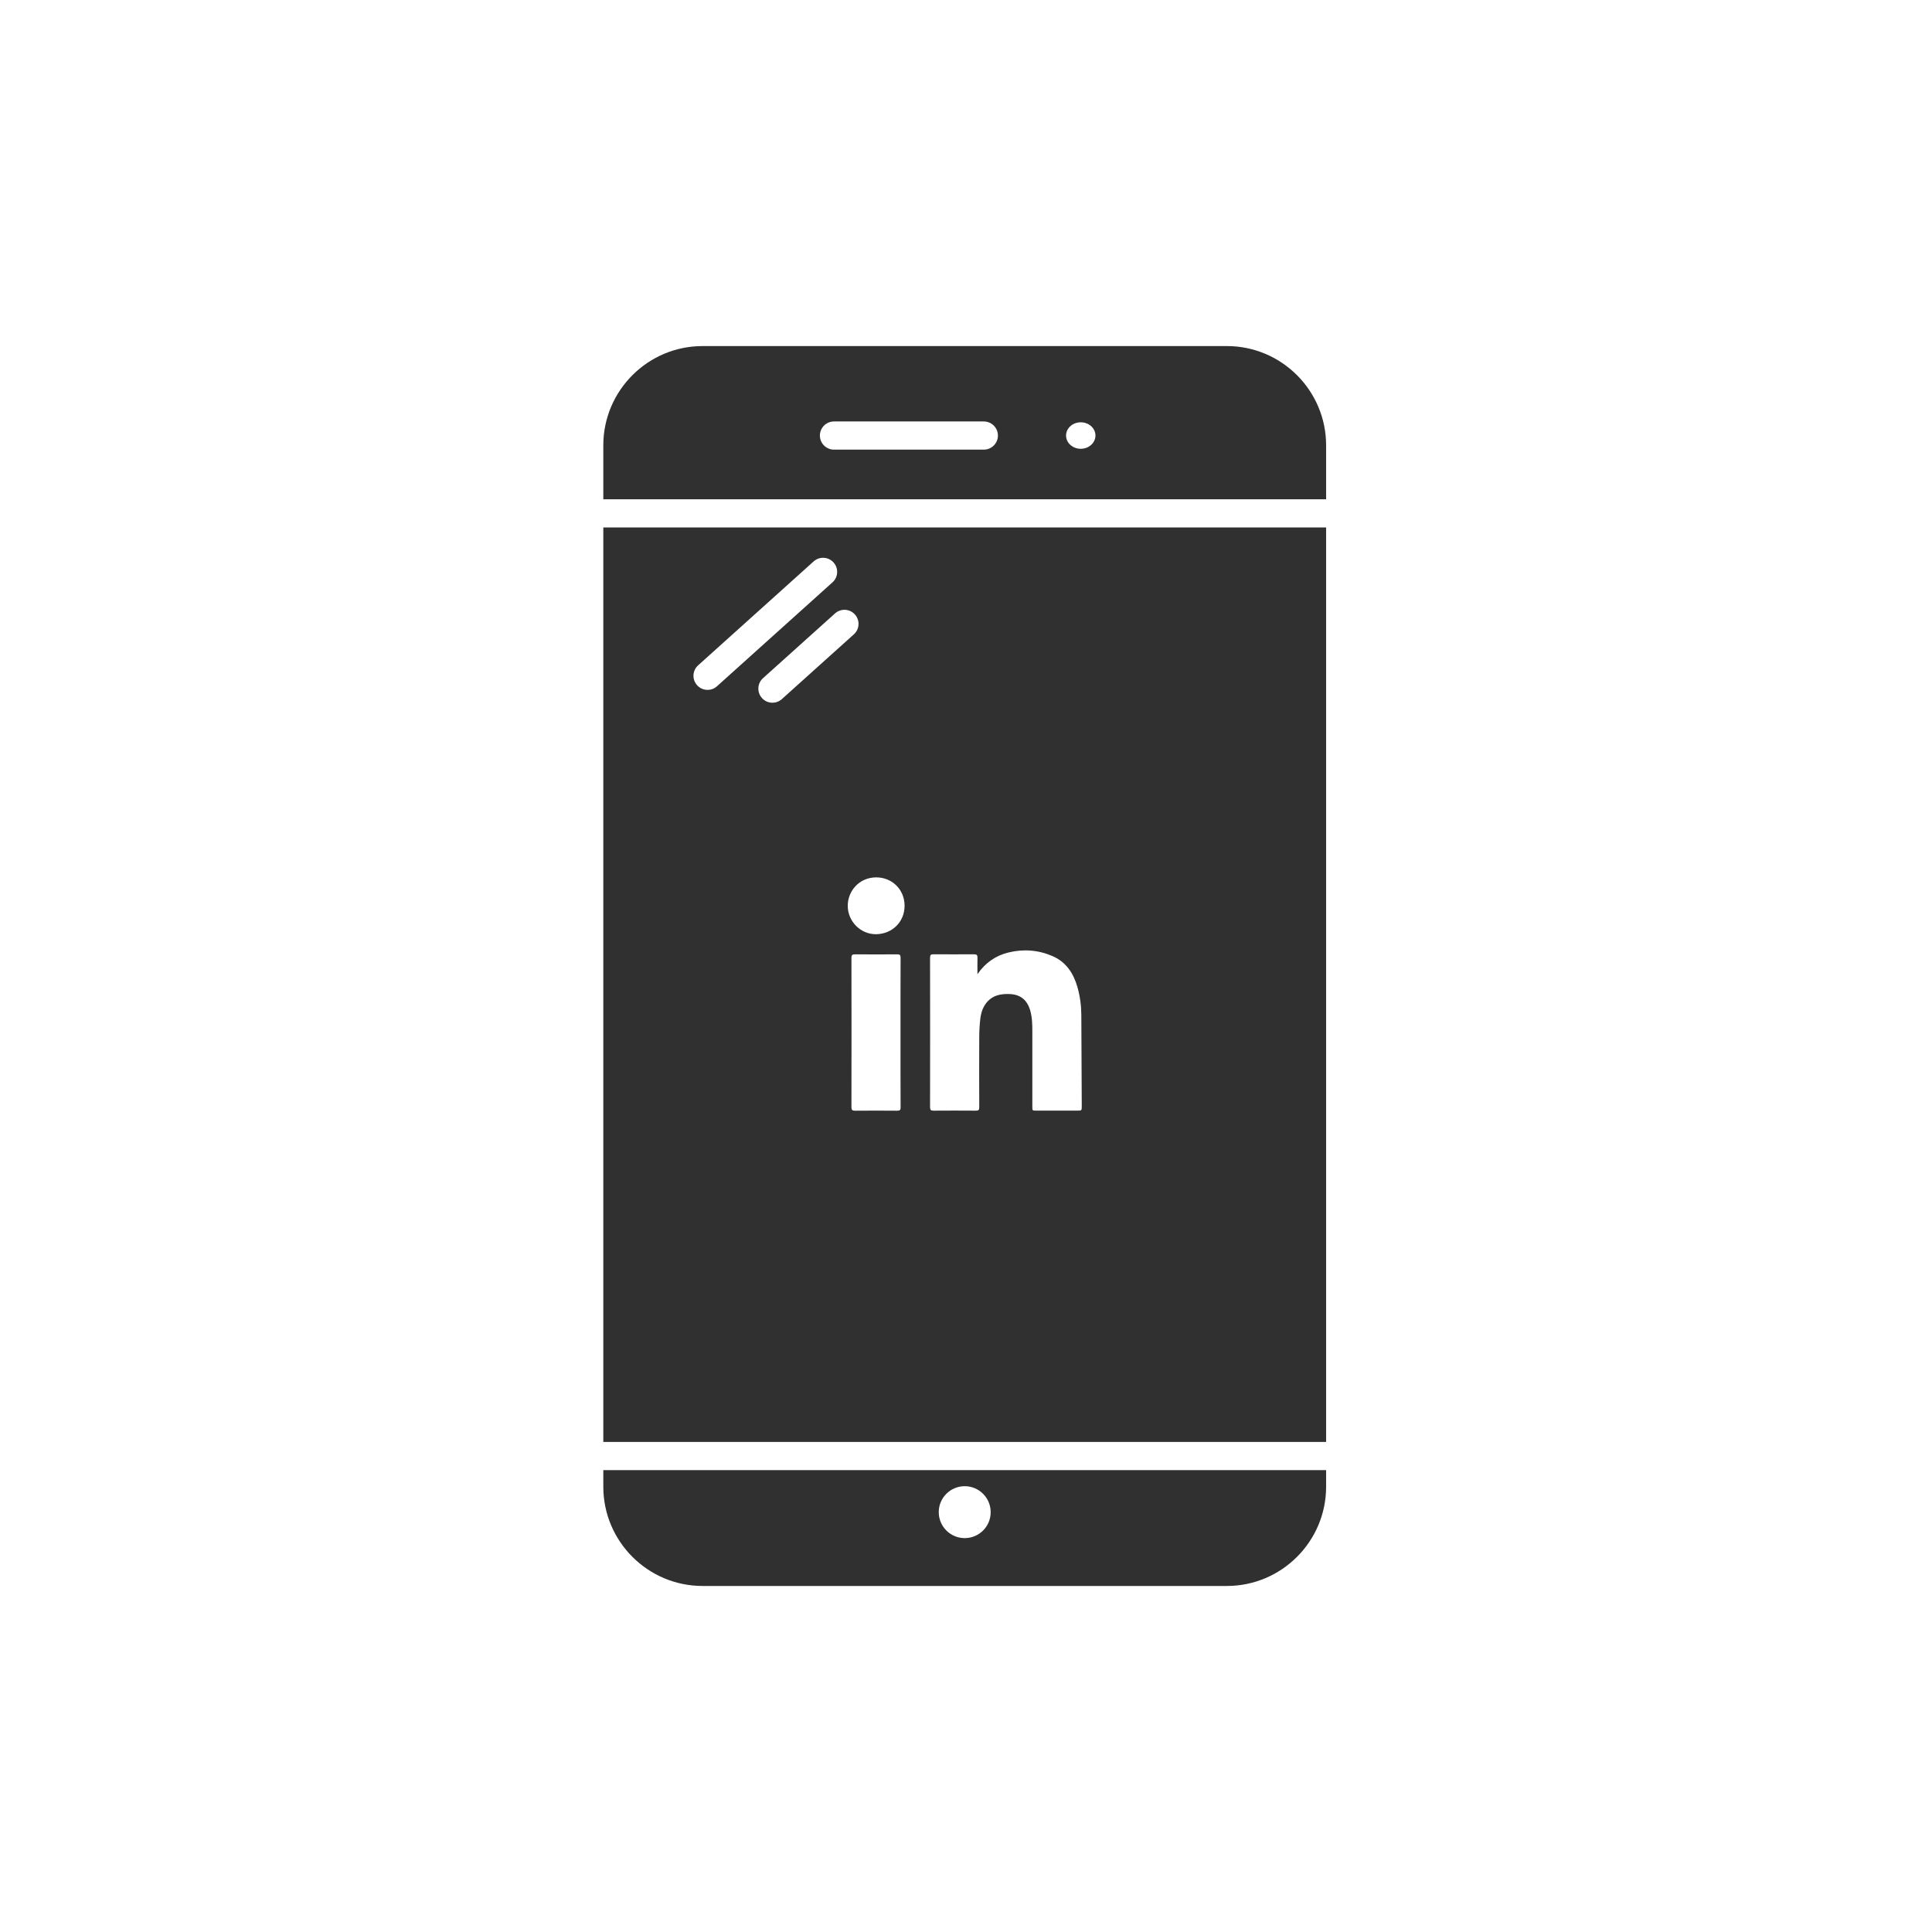 <?xml version="1.0" ?><svg style="enable-background:new 0 0 48 48;" version="1.1" viewBox="0 0 48 48" xml:space="preserve" xmlns="http://www.w3.org/2000/svg" xmlns:xlink="http://www.w3.org/1999/xlink"><g id="Padding__x26__Artboard"/><g id="Icons"><g><circle cx="23.968" cy="37.568" r="0.645" style="fill:none;"/><path d="M20.72,11.171h3.723c0.193,0,0.35-0.157,0.35-0.35s-0.157-0.35-0.35-0.35    h-3.723c-0.193,0-0.35,0.157-0.35,0.35S20.527,11.171,20.72,11.171z" style="fill:none;"/><path d="M20.709,13.974c-0.13-0.145-0.351-0.156-0.494-0.026l-2.87,2.582    c-0.144,0.129-0.156,0.351-0.026,0.494c0.069,0.077,0.165,0.116,0.26,0.116    c0.084,0,0.167-0.03,0.234-0.09l2.87-2.582C20.827,14.339,20.839,14.118,20.709,13.974z" style="fill:none;"/><ellipse cx="26.851" cy="10.821" rx="0.365" ry="0.329" style="fill:none;"/><path d="M21.24,15.265c-0.13-0.144-0.351-0.155-0.494-0.026l-1.789,1.609    c-0.144,0.129-0.156,0.351-0.026,0.494c0.069,0.077,0.165,0.116,0.26,0.116    c0.084,0,0.167-0.03,0.234-0.09l1.789-1.609C21.357,15.63,21.369,15.409,21.24,15.265z" style="fill:none;"/><polygon points="32.947,12.683 32.947,12.741 33.011,12.708   " style="fill:none;"/><path d="M32.247,12.405h0.7v-1.341c0-1.359-1.106-2.466-2.466-2.466H17.455    c-1.359,0-2.466,1.106-2.466,2.466v1.341h0.7H32.247z M26.851,10.492    c0.202,0,0.365,0.147,0.365,0.329c0,0.182-0.164,0.329-0.365,0.329s-0.365-0.147-0.365-0.329    C26.486,10.64,26.649,10.492,26.851,10.492z M20.72,10.471h3.723c0.193,0,0.35,0.157,0.35,0.35    s-0.157,0.35-0.35,0.35h-3.723c-0.193,0-0.35-0.157-0.35-0.35S20.527,10.471,20.72,10.471z" style="fill:#303030;"/><path d="M15.689,36.525h-0.7v0.412c0,1.359,1.106,2.466,2.466,2.466h13.026    c1.359,0,2.466-1.106,2.466-2.466v-0.412h-0.7H15.689z M23.968,38.214    c-0.356,0-0.645-0.289-0.645-0.645c0-0.356,0.289-0.645,0.645-0.645    c0.356,0,0.645,0.289,0.645,0.645C24.614,37.925,24.325,38.214,23.968,38.214z" style="fill:#303030;"/><path d="M15.689,13.105h-0.7v22.72h0.7h16.558h0.7V13.105h-0.7H15.689z     M17.579,17.14c-0.096,0-0.191-0.039-0.26-0.116c-0.129-0.144-0.118-0.365,0.026-0.494    l2.87-2.582c0.144-0.129,0.364-0.118,0.494,0.026c0.129,0.144,0.118,0.365-0.026,0.494    l-2.87,2.582C17.746,17.111,17.662,17.14,17.579,17.14z M19.191,17.459    c-0.096,0-0.191-0.039-0.26-0.116c-0.129-0.144-0.118-0.365,0.026-0.494l1.789-1.609    c0.144-0.129,0.364-0.118,0.494,0.026c0.129,0.144,0.118,0.365-0.026,0.494l-1.789,1.609    C19.358,17.429,19.274,17.459,19.191,17.459z M22.376,27.509c0,0.068-0.019,0.087-0.086,0.086    c-0.35-0.003-0.7-0.003-1.049,0c-0.033,0-0.055-0.005-0.068-0.018s-0.019-0.035-0.019-0.069    c0.002-1.237,0.002-2.475,0-3.712c-0-0.034,0.005-0.056,0.019-0.069    c0.014-0.013,0.036-0.018,0.068-0.017c0.35,0.003,0.7,0.003,1.049-0    c0.067-0.001,0.085,0.02,0.085,0.087c-0.003,0.62-0.002,1.24-0.002,1.86    c0,0.618-0.001,1.235,0.002,1.853V27.509z M22.42,22.782c-0.07,0.17-0.205,0.302-0.375,0.372    c-0.085,0.035-0.179,0.055-0.279,0.056c-0.387,0.004-0.704-0.32-0.704-0.706    c0.001-0.368,0.284-0.703,0.703-0.706c0.393-0.002,0.709,0.296,0.709,0.705    C22.474,22.603,22.455,22.698,22.42,22.782z M26.861,27.58c-0.013,0.013-0.04,0.013-0.094,0.013    c-0.343,0-0.686,0-1.03-0c-0.086-0-0.089-0.003-0.089-0.091    c-0-0.627,0-1.253-0-1.88c-0-0.177-0.004-0.353-0.055-0.525    c-0.08-0.266-0.253-0.396-0.531-0.401c-0.199-0.004-0.384,0.031-0.526,0.185    c-0.111,0.12-0.161,0.269-0.18,0.427c-0.017,0.144-0.026,0.291-0.027,0.436    c-0.003,0.589-0.002,1.178,0,1.767c0,0.064-0.018,0.084-0.082,0.083    c-0.352-0.003-0.704-0.002-1.056-0c-0.063,0-0.084-0.019-0.084-0.083    c0.002-1.24,0.002-2.48-0-3.72c-0-0.066,0.023-0.083,0.085-0.082    c0.336,0.002,0.673,0.002,1.01-0c0.065-0,0.085,0.023,0.083,0.085    c-0.003,0.137-0.001,0.274-0.001,0.411c0.191-0.28,0.446-0.461,0.769-0.54    c0.374-0.092,0.743-0.064,1.096,0.089c0.337,0.146,0.521,0.426,0.619,0.769    c0.064,0.224,0.095,0.454,0.097,0.687c0.005,0.759,0.008,1.518,0.011,2.277    C26.875,27.541,26.875,27.567,26.861,27.58z" style="fill:#303030;"/></g></g></svg>